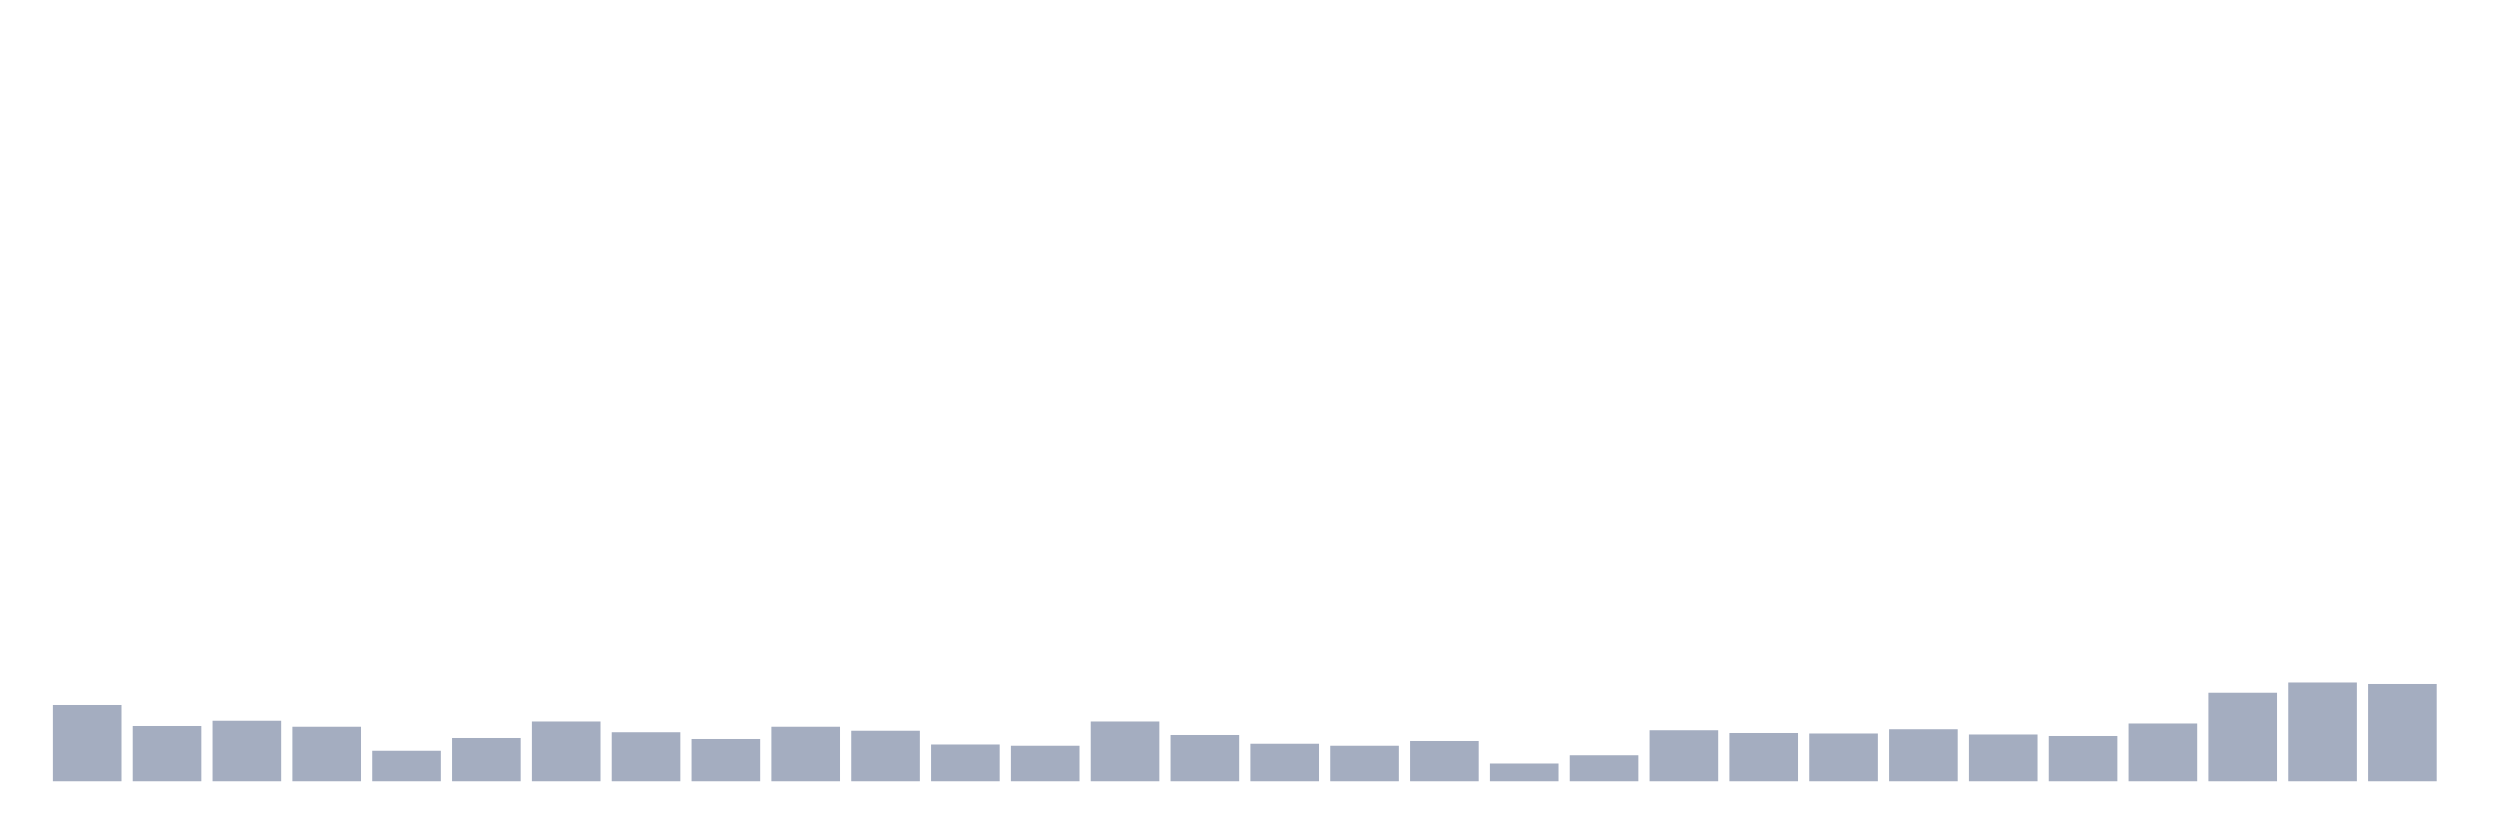 <svg xmlns="http://www.w3.org/2000/svg" viewBox="0 0 480 160"><g transform="translate(10,10)"><rect class="bar" x="0.153" width="13.175" y="125.357" height="14.643" fill="rgb(164,173,192)"></rect><rect class="bar" x="15.482" width="13.175" y="129.39" height="10.61" fill="rgb(164,173,192)"></rect><rect class="bar" x="30.81" width="13.175" y="128.381" height="11.619" fill="rgb(164,173,192)"></rect><rect class="bar" x="46.138" width="13.175" y="129.534" height="10.466" fill="rgb(164,173,192)"></rect><rect class="bar" x="61.466" width="13.175" y="134.143" height="5.857" fill="rgb(164,173,192)"></rect><rect class="bar" x="76.794" width="13.175" y="131.694" height="8.306" fill="rgb(164,173,192)"></rect><rect class="bar" x="92.123" width="13.175" y="128.525" height="11.475" fill="rgb(164,173,192)"></rect><rect class="bar" x="107.451" width="13.175" y="130.59" height="9.41" fill="rgb(164,173,192)"></rect><rect class="bar" x="122.779" width="13.175" y="131.886" height="8.114" fill="rgb(164,173,192)"></rect><rect class="bar" x="138.107" width="13.175" y="129.534" height="10.466" fill="rgb(164,173,192)"></rect><rect class="bar" x="153.436" width="13.175" y="130.302" height="9.698" fill="rgb(164,173,192)"></rect><rect class="bar" x="168.764" width="13.175" y="132.942" height="7.058" fill="rgb(164,173,192)"></rect><rect class="bar" x="184.092" width="13.175" y="133.182" height="6.818" fill="rgb(164,173,192)"></rect><rect class="bar" x="199.42" width="13.175" y="128.525" height="11.475" fill="rgb(164,173,192)"></rect><rect class="bar" x="214.748" width="13.175" y="131.118" height="8.882" fill="rgb(164,173,192)"></rect><rect class="bar" x="230.077" width="13.175" y="132.798" height="7.202" fill="rgb(164,173,192)"></rect><rect class="bar" x="245.405" width="13.175" y="133.182" height="6.818" fill="rgb(164,173,192)"></rect><rect class="bar" x="260.733" width="13.175" y="132.27" height="7.73" fill="rgb(164,173,192)"></rect><rect class="bar" x="276.061" width="13.175" y="136.591" height="3.409" fill="rgb(164,173,192)"></rect><rect class="bar" x="291.39" width="13.175" y="135.007" height="4.993" fill="rgb(164,173,192)"></rect><rect class="bar" x="306.718" width="13.175" y="130.206" height="9.794" fill="rgb(164,173,192)"></rect><rect class="bar" x="322.046" width="13.175" y="130.734" height="9.266" fill="rgb(164,173,192)"></rect><rect class="bar" x="337.374" width="13.175" y="130.83" height="9.17" fill="rgb(164,173,192)"></rect><rect class="bar" x="352.702" width="13.175" y="130.014" height="9.986" fill="rgb(164,173,192)"></rect><rect class="bar" x="368.031" width="13.175" y="131.022" height="8.978" fill="rgb(164,173,192)"></rect><rect class="bar" x="383.359" width="13.175" y="131.31" height="8.69" fill="rgb(164,173,192)"></rect><rect class="bar" x="398.687" width="13.175" y="128.909" height="11.091" fill="rgb(164,173,192)"></rect><rect class="bar" x="414.015" width="13.175" y="123.004" height="16.996" fill="rgb(164,173,192)"></rect><rect class="bar" x="429.344" width="13.175" y="121.036" height="18.964" fill="rgb(164,173,192)"></rect><rect class="bar" x="444.672" width="13.175" y="121.324" height="18.676" fill="rgb(164,173,192)"></rect></g></svg>
